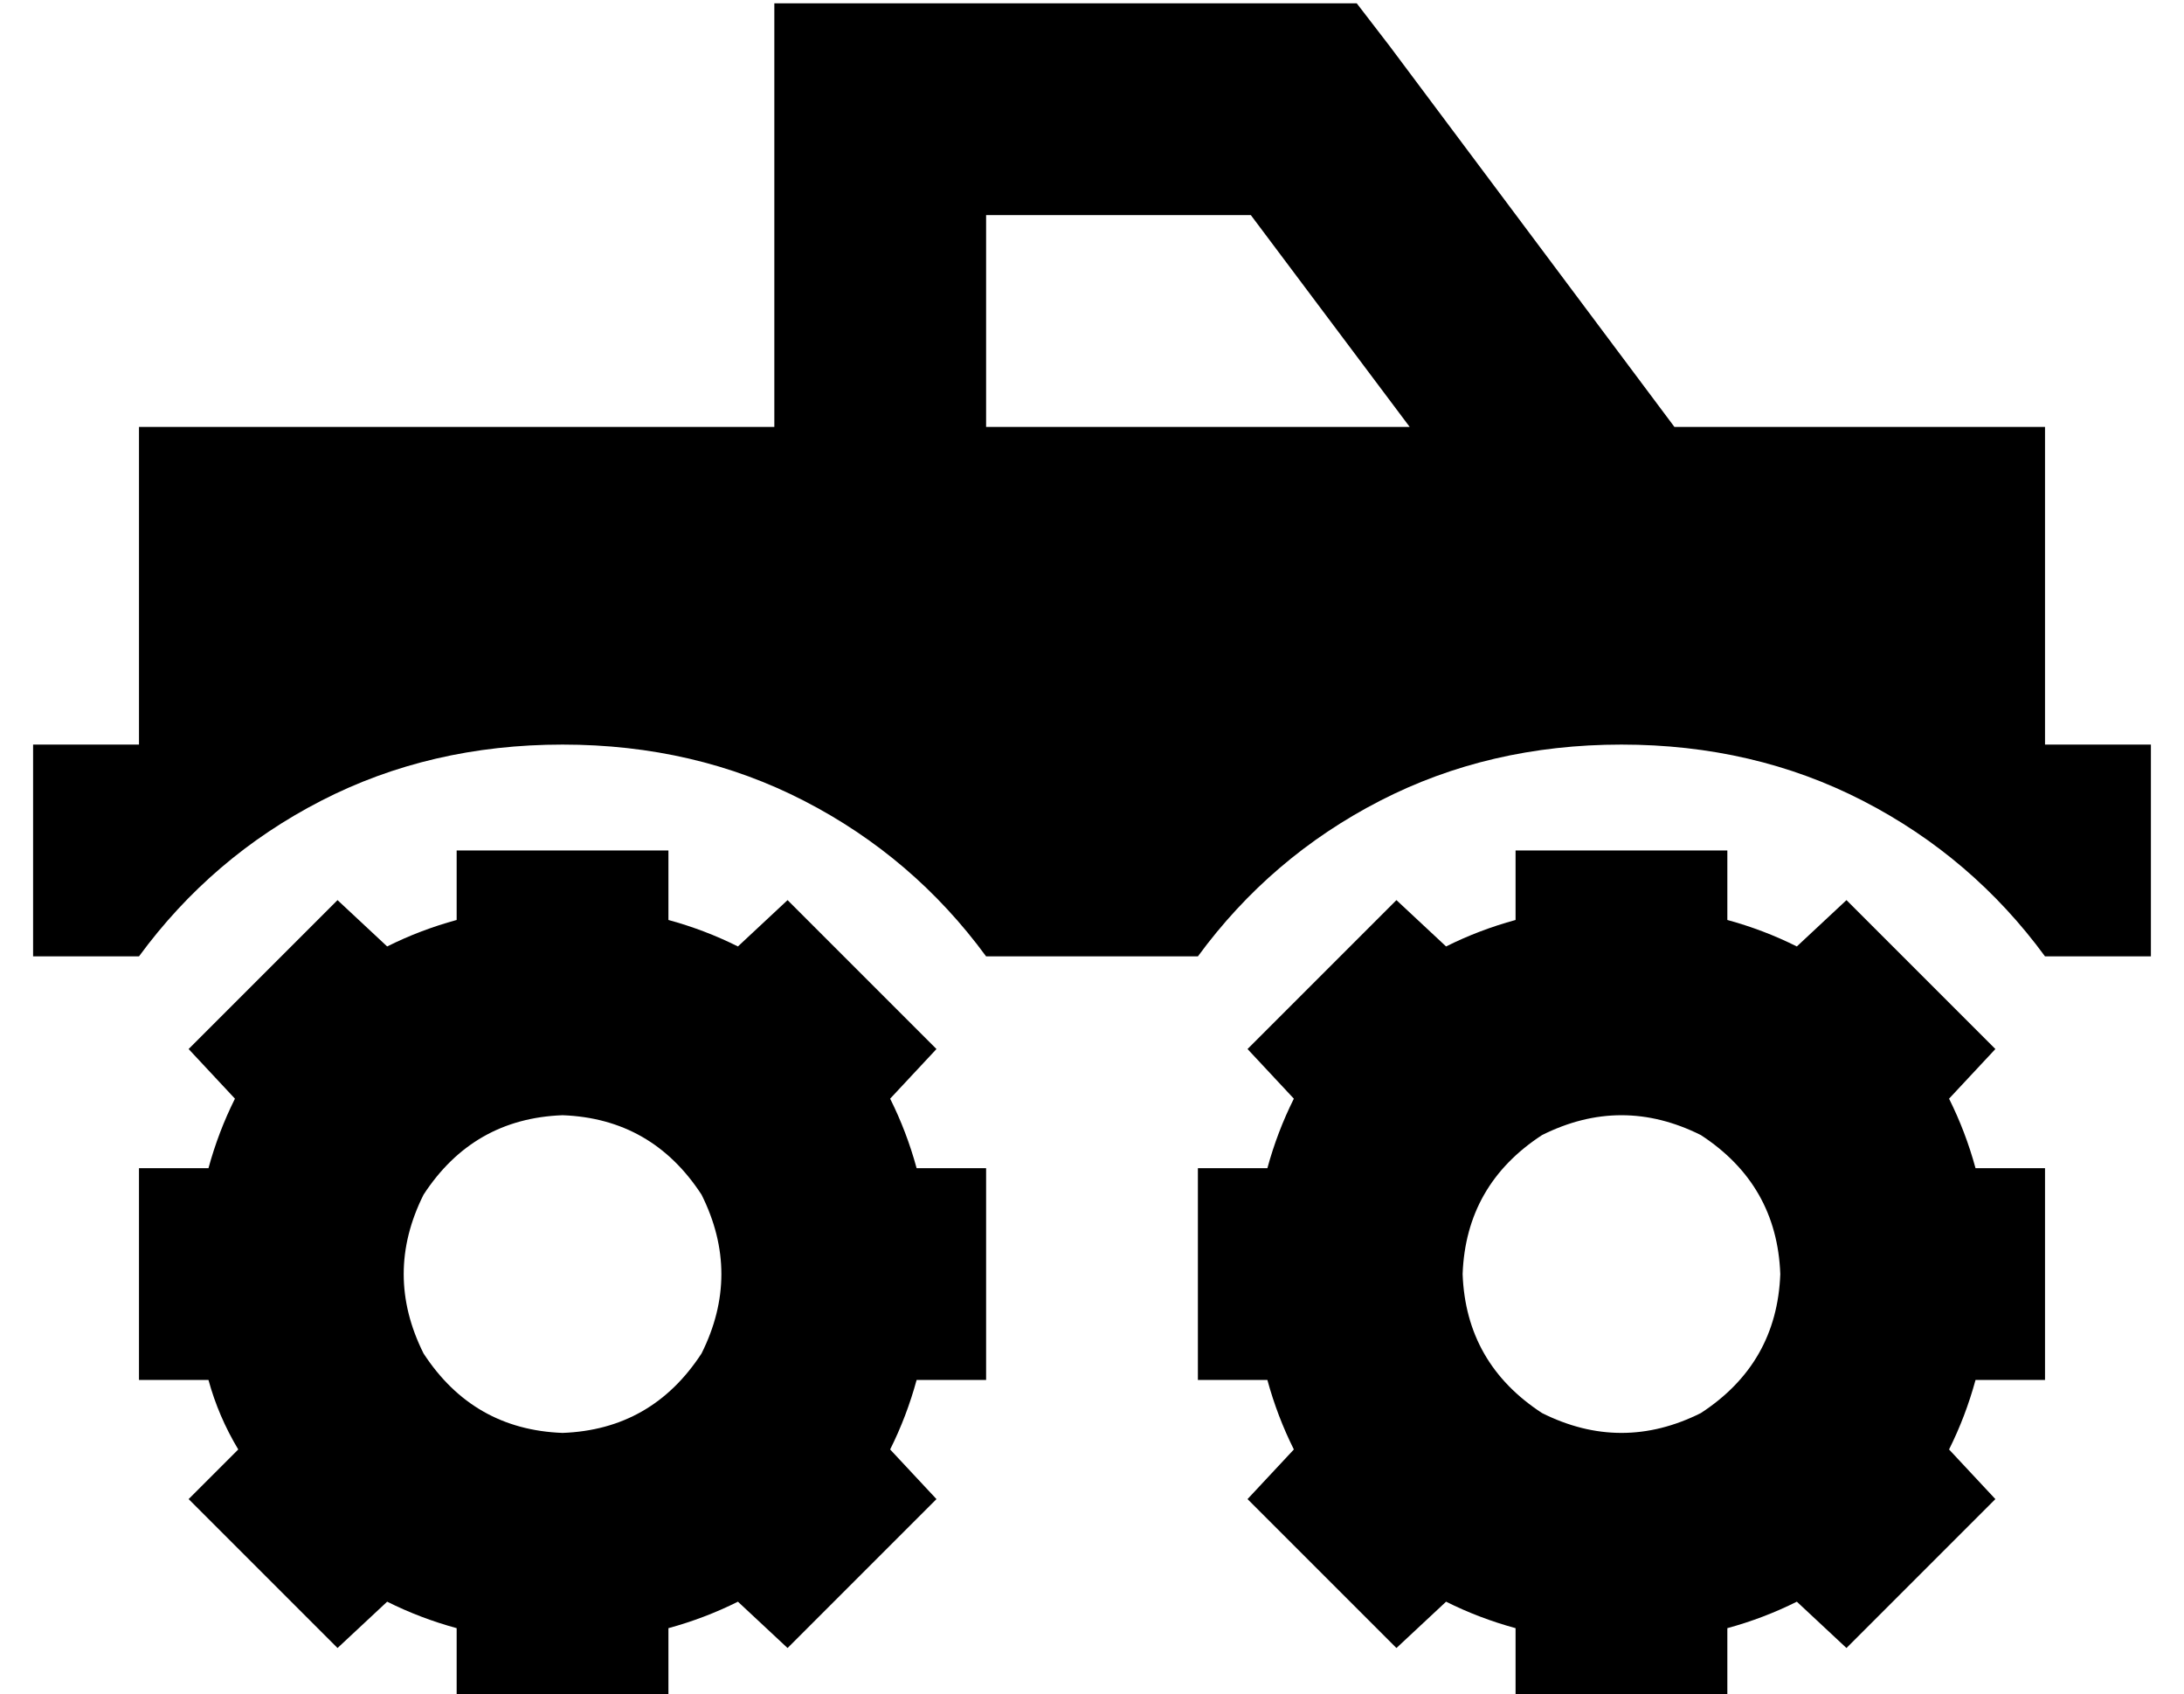 <?xml version="1.0" standalone="no"?>
<!DOCTYPE svg PUBLIC "-//W3C//DTD SVG 1.1//EN" "http://www.w3.org/Graphics/SVG/1.1/DTD/svg11.dtd" >
<svg xmlns="http://www.w3.org/2000/svg" xmlns:xlink="http://www.w3.org/1999/xlink" version="1.1" viewBox="-10 -40 660 512">
   <path fill="currentColor"
d="M224 -39h32h-32h176l10 13v0l86 115v0h112v0v96v0h32v0v64v0h-32v0q-22 -30 -55 -47t-73 -17t-73 17t-55 47h-64v0q-22 -30 -55 -47t-73 -17t-73 17t-55 47h-32v0v-64v0h32v0v-96v0h192v0v-96v0v-32v0zM368 25h-80h80h-80v64v0h128v0l-48 -64v0zM128 217h64h-64h64v21v0
q11 3 21 8l15 -14v0l45 45v0l-14 15v0q5 10 8 21h21v0v64v0h-21v0q-3 11 -8 21l14 15v0l-45 45v0l-15 -14v0q-10 5 -21 8v21v0h-64v0v-21v0q-11 -3 -21 -8l-15 14v0l-45 -45v0l15 -15v0q-6 -10 -9 -21h-21v0v-64v0h21v0q3 -11 8 -21l-14 -15v0l45 -45v0l15 14v0q10 -5 21 -8
v-21v0zM160 393q27 -1 42 -24q12 -24 0 -48q-15 -23 -42 -24q-27 1 -42 24q-12 24 0 48q15 23 42 24v0zM448 238v-21v21v-21h64v0v21v0q11 3 21 8l15 -14v0l45 45v0l-14 15v0q5 10 8 21h21v0v64v0h-21v0q-3 11 -8 21l14 15v0l-45 45v0l-15 -14v0q-10 5 -21 8v21v0h-64v0v-21
v0q-11 -3 -21 -8l-15 14v0l-45 -45v0l14 -15v0q-5 -10 -8 -21h-21v0v-64v0h21v0q3 -11 8 -21l-14 -15v0l45 -45v0l15 14v0q10 -5 21 -8v0zM528 345q-1 -27 -24 -42q-24 -12 -48 0q-23 15 -24 42q1 27 24 42q24 12 48 0q23 -15 24 -42v0z" />
</svg>
